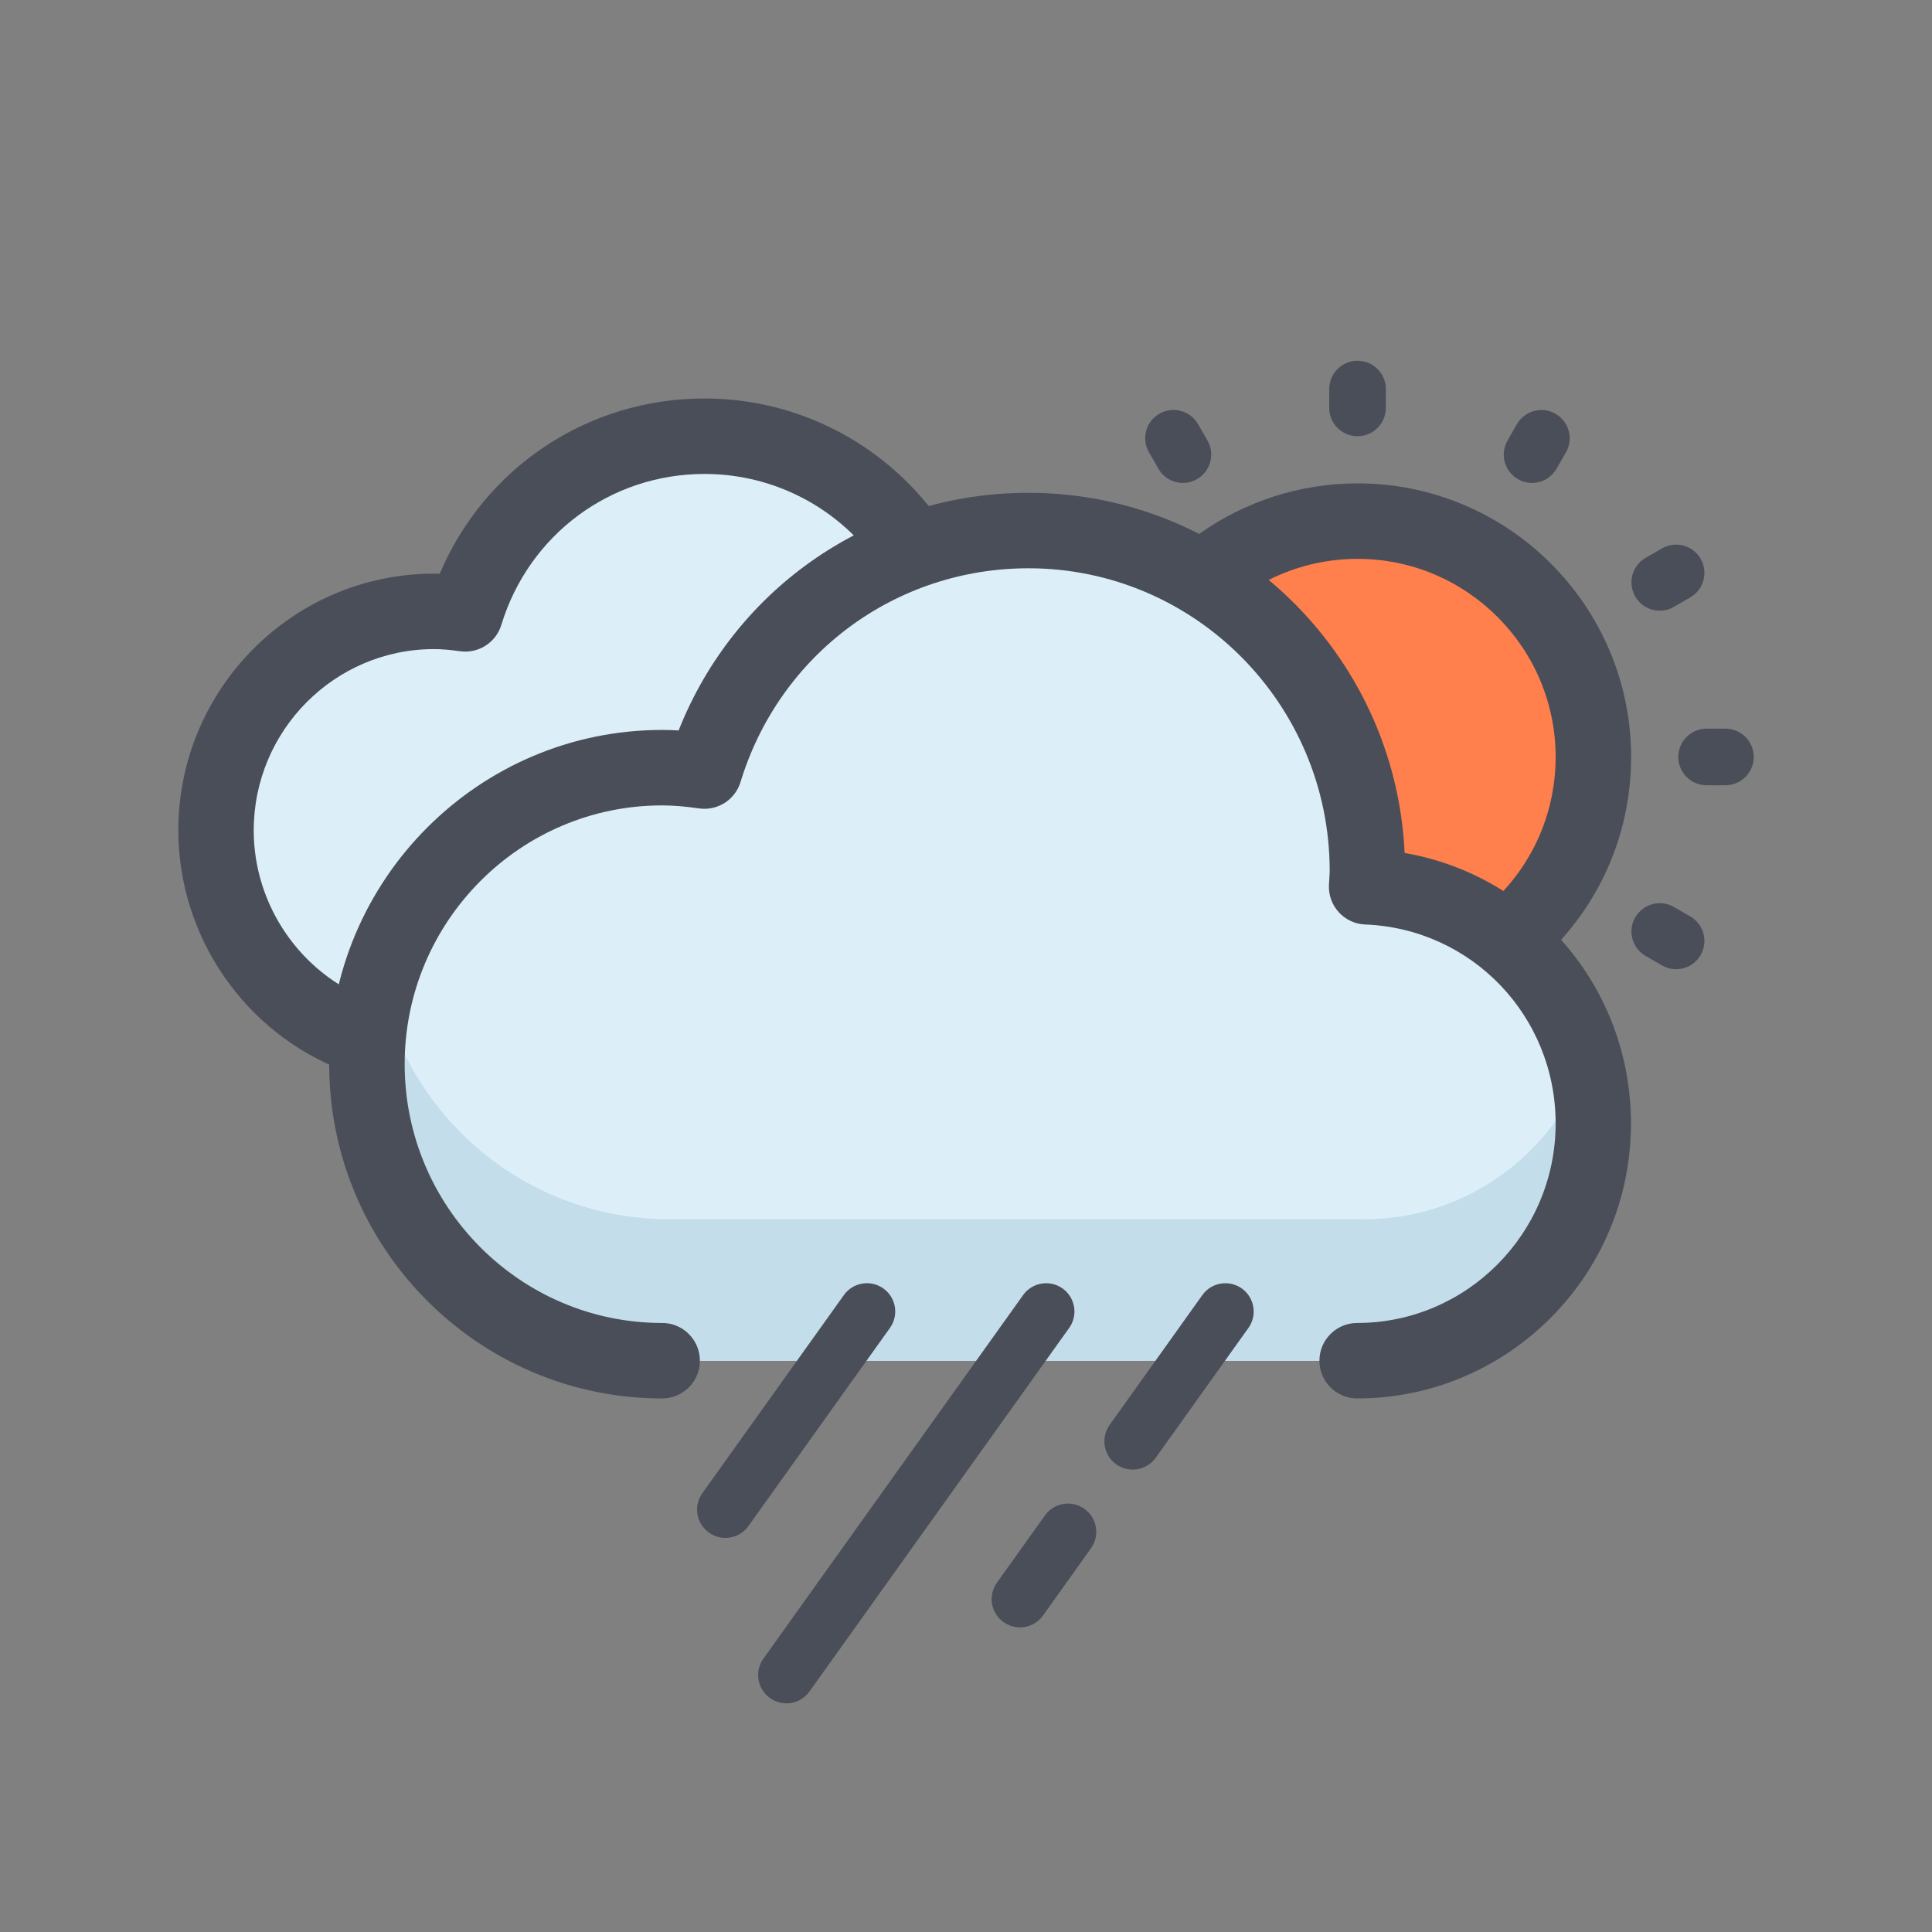 <?xml version="1.0" encoding="utf-8"?>
<!-- Generator: Adobe Illustrator 23.0.3, SVG Export Plug-In . SVG Version: 6.00 Build 0)  -->
<svg version="1.1" xmlns="http://www.w3.org/2000/svg" xmlns:xlink="http://www.w3.org/1999/xlink" x="0px" y="0px"
	 viewBox="0 0 256 256" style="enable-background:new 0 0 256 256;" xml:space="preserve">
<rect x="0" y="0" width="256" height="256" fill="#808080" stroke="none"/>
<style type="text/css">
	.st0{display:none;}
	.st1{display:inline;fill:#FFE1E1;}
	.st2{fill:#FF7F4D;}
	.st3{fill:#4A4E59;}
	.st4{fill:#DCEFF9;}
	.st5{fill:#C3DEEA;}
	.st6{fill:#F9F9F9;}
	.st7{fill:#EA5066;}
	.st8{fill:#EDEDED;}
	.st9{fill:#FFBB33;}
	.st10{fill:#7DC1F4;}
	.st11{fill:#BED366;}
	.st12{fill:#FFFFFF;}
	.st13{fill:#FFB948;}
	.st14{fill:#BEC3CE;}
	.st15{fill:#FF9D33;}
	.st16{fill:#C1CFEA;}
	.st17{fill:#A6E1FF;}
	.st18{fill:#EFA31D;}
	.st19{fill:#90CEF4;}
</style>
<g id="Layer_2" class="st0">
	<rect class="st1" width="256" height="256"/>
</g>
<g id="Layer_1">
	<g>
		<g>
			<g>
				<circle class="st2" cx="179.88" cy="99.87" r="30.82"/>
				<path class="st3" d="M201.92,127.44c-1.28,0-2.57-0.49-3.54-1.47c-1.95-1.96-1.94-5.12,0.02-7.07
					c4.98-4.96,7.73-11.57,7.73-18.6c0-14.47-11.78-26.25-26.25-26.25c-11.15,0-21.11,7.07-24.79,17.59
					c-0.91,2.61-3.76,3.98-6.37,3.07c-2.61-0.91-3.98-3.76-3.07-6.37c5.08-14.53,18.83-24.29,34.23-24.29
					c19.99,0,36.25,16.26,36.25,36.25c0,9.71-3.79,18.84-10.67,25.69C204.48,126.95,203.2,127.44,201.92,127.44z"/>
				<path class="st3" d="M179.88,57.8c-2.07,0-3.75-1.68-3.75-3.75v-2.5c0-2.07,1.68-3.75,3.75-3.75c2.07,0,3.75,1.68,3.75,3.75v2.5
					C183.63,56.12,181.95,57.8,179.88,57.8z"/>
				<path class="st3" d="M156.75,63.99c-1.3,0-2.56-0.67-3.25-1.88l-1.25-2.17c-1.04-1.79-0.42-4.09,1.37-5.12
					c1.8-1.03,4.09-0.42,5.12,1.37l1.25,2.17c1.04,1.79,0.42,4.09-1.37,5.12C158.03,63.83,157.39,63.99,156.75,63.99z"/>
				<path class="st3" d="M139.82,80.92c-0.64,0-1.28-0.16-1.87-0.5l-2.16-1.25c-1.79-1.04-2.41-3.33-1.37-5.12
					c1.04-1.79,3.33-2.41,5.12-1.37l2.16,1.25c1.79,1.04,2.41,3.33,1.37,5.12C142.37,80.25,141.11,80.92,139.82,80.92z"/>
				<path class="st3" d="M222.09,128.42c-0.64,0-1.28-0.16-1.87-0.5l-2.17-1.25c-1.79-1.04-2.41-3.33-1.37-5.12
					c1.04-1.79,3.33-2.41,5.12-1.37l2.17,1.25c1.79,1.04,2.41,3.33,1.37,5.12C224.65,127.75,223.39,128.42,222.09,128.42z"/>
				<path class="st3" d="M228.63,104.05h-2.5c-2.07,0-3.75-1.68-3.75-3.75s1.68-3.75,3.75-3.75h2.5c2.07,0,3.75,1.68,3.75,3.75
					S230.7,104.05,228.63,104.05z"/>
				<path class="st3" d="M219.93,80.92c-1.3,0-2.56-0.67-3.25-1.88c-1.04-1.79-0.42-4.09,1.37-5.12l2.17-1.25
					c1.8-1.04,4.09-0.42,5.12,1.37c1.04,1.79,0.42,4.09-1.37,5.12l-2.17,1.25C221.21,80.76,220.57,80.92,219.93,80.92z"/>
				<path class="st3" d="M203,63.99c-0.64,0-1.28-0.16-1.87-0.5c-1.79-1.04-2.41-3.33-1.37-5.12L201,56.2
					c1.04-1.79,3.33-2.41,5.12-1.37c1.79,1.04,2.41,3.33,1.37,5.12l-1.25,2.17C205.55,63.32,204.29,63.99,203,63.99z"/>
			</g>
			<g>
				<g>
					<path class="st4" d="M47.98,137.19c-10.93-4.14-18.7-14.74-18.7-27.16c0-16.03,12.93-29.02,28.89-29.02
						c1.41,0,2.78,0.14,4.13,0.33C66.45,67.71,79.07,57.8,94,57.8c11.5,0,21.64,5.88,27.58,14.81L47.98,137.19z"/>
					<path class="st4" d="M88.68,180.3c-21.61,0-39.12-17.59-39.12-39.29c0-21.7,17.51-39.29,39.12-39.29c1.9,0,3.76,0.18,5.59,0.45
						c5.63-18.45,22.72-31.88,42.94-31.88c24.8,0,44.91,20.19,44.91,45.1c0,0.71-0.07,1.4-0.11,2.11
						c16.7,0.66,30.04,14.43,30.04,31.37c0,17.36-14.01,31.43-31.3,31.43H88.68z"/>
					<path class="st5" d="M88.68,161.55h92.08c14.03,0,25.9-9.27,29.88-22.04c0.92,2.96,1.42,6.1,1.42,9.36
						c0,17.36-14.01,31.43-31.3,31.43H88.68c-21.61,0-39.12-17.59-39.12-39.29c0-3.23,0.4-6.37,1.13-9.38
						C54.88,148.8,70.29,161.55,88.68,161.55z"/>
					<g>
						<path class="st3" d="M47.33,142.19c-0.59,0-1.19-0.1-1.77-0.32c-13.12-4.97-21.93-17.76-21.93-31.84
							c0-18.76,15.2-34.02,33.89-34.02c0.25,0,0.5,0,0.75,0.01C64.21,61.98,77.85,52.8,93.35,52.8c12.77,0,24.64,6.37,31.75,17.04
							c1.53,2.3,0.91,5.4-1.39,6.93c-2.3,1.53-5.4,0.91-6.93-1.39c-5.25-7.88-14-12.58-23.42-12.58c-12.46,0-23.28,8.04-26.93,20
							c-0.72,2.36-3.05,3.84-5.5,3.49c-1.32-0.19-2.41-0.28-3.42-0.28c-13.17,0-23.89,10.78-23.89,24.02
							c0,9.95,6.22,18.98,15.47,22.49c2.58,0.98,3.88,3.86,2.91,6.45C51.25,140.96,49.34,142.19,47.33,142.19z"/>
					</g>
					<path class="st3" d="M179.83,185.3c-2.76,0-5-2.24-5-5s2.24-5,5-5c14.5,0,26.3-11.86,26.3-26.43
						c0-14.22-11.09-25.81-25.24-26.37c-1.33-0.05-2.59-0.63-3.49-1.62c-0.9-0.98-1.37-2.28-1.31-3.61
						c0.01-0.28,0.03-0.57,0.05-0.85c0.02-0.34,0.05-0.68,0.05-1.02c0-22.11-17.9-40.1-39.91-40.1c-17.65,0-32.99,11.39-38.16,28.33
						c-0.72,2.36-3.05,3.84-5.5,3.49c-1.87-0.27-3.42-0.4-4.88-0.4c-18.81,0-34.12,15.38-34.12,34.29s15.31,34.29,34.12,34.29
						c2.76,0,5,2.24,5,5s-2.24,5-5,5c-24.33,0-44.12-19.87-44.12-44.29c0-24.42,19.79-44.29,44.12-44.29c0.72,0,1.44,0.02,2.18,0.07
						c7.52-19,25.66-31.49,46.35-31.49c26.73,0,48.62,21.2,49.85,47.72c17.16,2.99,29.99,17.89,29.99,35.85
						C216.13,168.95,199.84,185.3,179.83,185.3z"/>
				</g>
			</g>
		</g>
		<path class="st3" d="M104.21,225.7c-0.75,0-1.52-0.23-2.18-0.7c-1.69-1.2-2.08-3.55-0.87-5.23l34.41-48.17
			c1.2-1.68,3.54-2.07,5.23-0.87c1.68,1.2,2.08,3.55,0.87,5.23l-34.41,48.17C106.53,225.16,105.38,225.7,104.21,225.7z"/>
		<path class="st3" d="M150.09,194.73c-0.75,0-1.51-0.23-2.18-0.7c-1.69-1.2-2.08-3.55-0.87-5.23l12.28-17.2
			c1.2-1.68,3.54-2.07,5.23-0.87c1.68,1.2,2.08,3.55,0.87,5.23l-12.28,17.2C152.41,194.18,151.26,194.73,150.09,194.73z"/>
		<path class="st3" d="M135.15,215.64c-0.75,0-1.51-0.23-2.18-0.7c-1.69-1.2-2.08-3.55-0.87-5.23l6.36-8.91
			c1.2-1.68,3.54-2.07,5.23-0.87c1.68,1.2,2.08,3.55,0.87,5.23l-6.36,8.91C137.47,215.1,136.32,215.64,135.15,215.64z"/>
		<path class="st3" d="M96.12,203.78c-0.75,0-1.52-0.23-2.18-0.7c-1.69-1.2-2.08-3.55-0.87-5.23l18.75-26.25
			c1.2-1.68,3.55-2.08,5.23-0.87c1.69,1.2,2.08,3.55,0.87,5.23l-18.75,26.25C98.44,203.24,97.29,203.78,96.12,203.78z"/>
	</g>
</g>
</svg>
